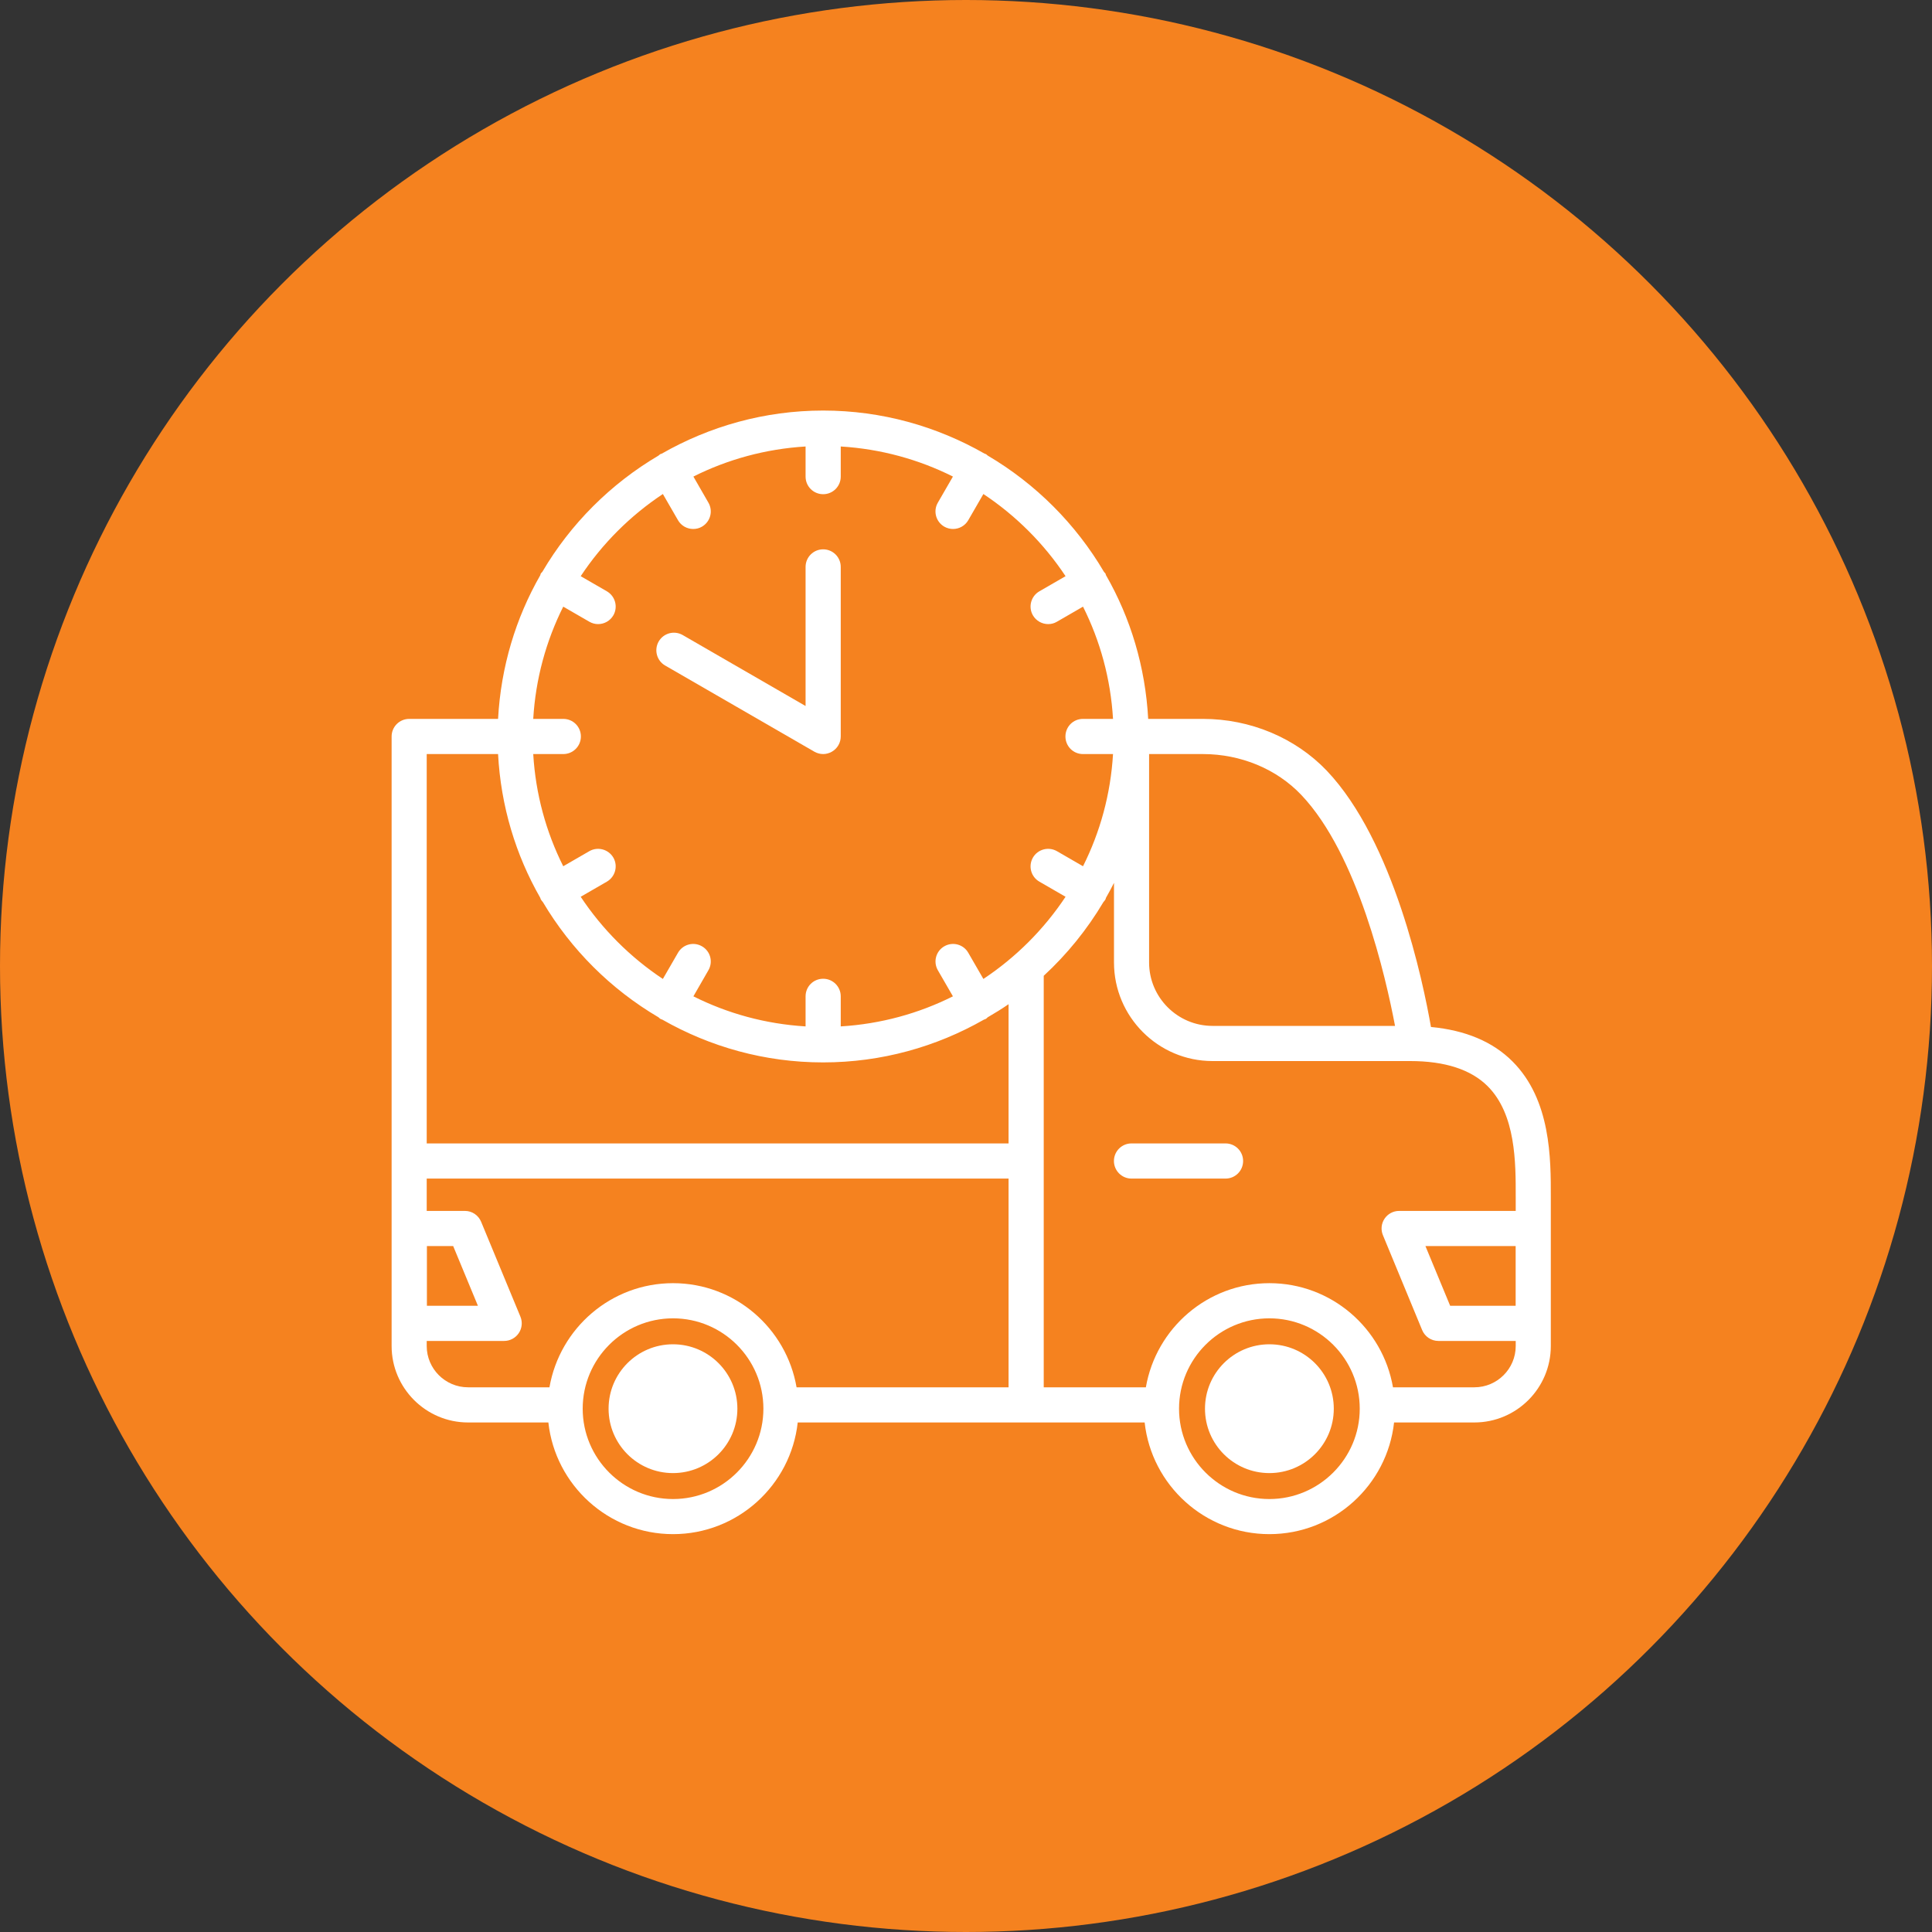 <?xml version="1.0" encoding="UTF-8"?>
<svg width="30px" height="30px" viewBox="0 0 30 30" version="1.1" xmlns="http://www.w3.org/2000/svg" xmlns:xlink="http://www.w3.org/1999/xlink">
    <rect x="0" y="0" width="30" height="30" fill="#333333" stroke="none"/>
    <!-- Generator: sketchtool 51.2 (57519) - http://www.bohemiancoding.com/sketch -->
    <title>BF894B67-1314-43D9-AF95-7BE427CF7952</title>
    <desc>Created with sketchtool.</desc>
    <defs></defs>
    <g id="Profile" stroke="none" stroke-width="1" fill="none" fill-rule="evenodd">
        <g id="Profile---Transaksi---Status---Pesanan-Diterima" transform="translate(-205, -140)">
            <g id="Group" transform="translate(0, 110)">
                <g id="Steps" transform="translate(85, 30)">
                    <g id="ic-steps-pesanan-dikirim" transform="translate(120, 0)">
                        <circle id="Oval" fill="#F5821F" cx="15" cy="15" r="15"></circle>
                        <circle id="Oval" fill="#FFFFFF" fill-rule="nonzero" cx="10.45" cy="21.874" r="1"></circle>
                        <circle id="Oval" fill="#FFFFFF" fill-rule="nonzero" cx="19.711" cy="21.874" r="1"></circle>
                        <path d="M23.486,16.482 C23.18,16.175 22.754,15.997 22.22,15.947 C22.098,15.248 21.645,13.065 20.602,11.967 C20.115,11.457 19.415,11.163 18.68,11.163 L17.829,11.163 C17.785,10.354 17.555,9.595 17.173,8.93 C17.17,8.922 17.169,8.913 17.165,8.905 C17.159,8.896 17.15,8.89 17.143,8.881 C16.705,8.136 16.082,7.513 15.337,7.074 C15.329,7.068 15.322,7.059 15.312,7.053 C15.305,7.048 15.296,7.048 15.288,7.044 C14.548,6.621 13.694,6.375 12.782,6.375 C11.87,6.375 11.016,6.621 10.276,7.044 C10.268,7.048 10.259,7.048 10.251,7.053 C10.241,7.059 10.235,7.068 10.226,7.074 C9.481,7.513 8.859,8.135 8.421,8.88 C8.414,8.889 8.404,8.895 8.398,8.905 C8.393,8.913 8.393,8.922 8.39,8.931 C8.009,9.595 7.778,10.354 7.734,11.163 L6.354,11.163 C6.203,11.163 6.081,11.285 6.081,11.436 L6.081,20.901 C6.081,21.555 6.614,22.088 7.268,22.088 L8.515,22.088 C8.622,23.062 9.449,23.822 10.451,23.822 C11.453,23.822 12.28,23.062 12.387,22.088 L17.774,22.088 C17.881,23.062 18.708,23.822 19.711,23.822 C20.713,23.822 21.54,23.062 21.647,22.088 L22.894,22.088 C23.549,22.088 24.081,21.555 24.081,20.901 L24.081,18.593 C24.082,17.99 24.083,17.079 23.486,16.482 Z M20.206,12.343 C21.088,13.271 21.52,15.181 21.662,15.93 L18.828,15.93 C18.285,15.93 17.843,15.488 17.843,14.945 L17.843,11.709 L18.679,11.709 C19.266,11.709 19.823,11.94 20.206,12.343 Z M10.293,7.671 L10.528,8.078 C10.578,8.165 10.67,8.214 10.764,8.214 C10.811,8.214 10.858,8.203 10.9,8.178 C11.031,8.102 11.076,7.936 11,7.805 L10.767,7.4 C11.297,7.134 11.886,6.971 12.509,6.933 L12.509,7.401 C12.509,7.552 12.631,7.674 12.782,7.674 C12.933,7.674 13.055,7.552 13.055,7.401 L13.055,6.933 C13.678,6.971 14.266,7.134 14.797,7.4 L14.563,7.805 C14.487,7.936 14.532,8.102 14.663,8.178 C14.706,8.202 14.752,8.214 14.799,8.214 C14.893,8.214 14.985,8.165 15.035,8.078 L15.27,7.671 C15.776,8.007 16.21,8.441 16.546,8.947 L16.139,9.182 C16.008,9.258 15.964,9.425 16.039,9.555 C16.09,9.642 16.182,9.691 16.276,9.691 C16.322,9.691 16.369,9.68 16.412,9.654 L16.817,9.42 C17.083,9.951 17.246,10.539 17.283,11.163 L16.816,11.163 C16.665,11.163 16.544,11.284 16.544,11.436 C16.544,11.587 16.665,11.709 16.816,11.709 L17.283,11.709 C17.246,12.332 17.083,12.921 16.817,13.451 L16.412,13.217 C16.281,13.142 16.114,13.187 16.039,13.317 C15.964,13.448 16.008,13.614 16.139,13.69 L16.546,13.925 C16.21,14.431 15.776,14.865 15.27,15.201 L15.035,14.794 C14.96,14.663 14.793,14.619 14.663,14.694 C14.532,14.769 14.488,14.936 14.563,15.066 L14.797,15.471 C14.266,15.737 13.678,15.9 13.055,15.938 L13.055,15.471 C13.055,15.32 12.933,15.198 12.782,15.198 C12.631,15.198 12.509,15.319 12.509,15.471 L12.509,15.938 C11.885,15.9 11.297,15.737 10.767,15.471 L11,15.066 C11.076,14.935 11.031,14.769 10.9,14.694 C10.77,14.619 10.604,14.663 10.528,14.794 L10.293,15.201 C9.787,14.865 9.352,14.43 9.017,13.925 L9.424,13.69 C9.554,13.614 9.599,13.447 9.524,13.317 C9.448,13.187 9.281,13.142 9.151,13.217 L8.746,13.451 C8.48,12.921 8.317,12.332 8.28,11.709 L8.747,11.709 C8.898,11.709 9.02,11.587 9.02,11.436 C9.02,11.284 8.898,11.163 8.747,11.163 L8.28,11.163 C8.317,10.54 8.48,9.951 8.746,9.42 L9.151,9.654 C9.194,9.679 9.241,9.691 9.287,9.691 C9.382,9.691 9.473,9.642 9.524,9.555 C9.599,9.424 9.554,9.258 9.424,9.182 L9.017,8.947 C9.352,8.441 9.787,8.007 10.293,7.671 Z M10.451,23.277 C9.677,23.277 9.048,22.647 9.048,21.874 C9.048,21.1 9.677,20.471 10.451,20.471 C11.225,20.471 11.854,21.1 11.854,21.874 C11.854,22.647 11.225,23.277 10.451,23.277 Z M15.661,21.542 L12.369,21.542 C12.211,20.625 11.412,19.925 10.451,19.925 C9.489,19.925 8.691,20.625 8.532,21.542 L7.268,21.542 C6.914,21.542 6.626,21.254 6.626,20.901 L6.626,20.822 L7.829,20.822 C7.92,20.822 8.005,20.776 8.056,20.7 C8.106,20.625 8.116,20.529 8.081,20.445 L7.471,18.972 C7.429,18.87 7.33,18.803 7.22,18.803 L6.626,18.803 L6.626,18.301 L15.661,18.301 L15.661,21.542 Z M6.629,20.276 L6.629,19.349 L7.037,19.349 L7.421,20.276 L6.629,20.276 Z M6.626,17.755 L6.626,11.709 L7.734,11.709 C7.777,12.518 8.008,13.276 8.389,13.941 C8.393,13.949 8.393,13.958 8.398,13.966 C8.407,13.982 8.419,13.995 8.43,14.008 C8.868,14.746 9.486,15.362 10.226,15.797 C10.235,15.804 10.241,15.813 10.251,15.819 C10.261,15.826 10.274,15.829 10.285,15.833 C11.023,16.254 11.873,16.497 12.781,16.497 C13.689,16.497 14.54,16.254 15.278,15.833 C15.289,15.829 15.301,15.825 15.312,15.819 C15.322,15.813 15.328,15.804 15.336,15.797 C15.447,15.732 15.556,15.666 15.661,15.593 L15.661,17.755 L6.626,17.755 Z M19.711,23.277 C18.937,23.277 18.308,22.647 18.308,21.874 C18.308,21.1 18.937,20.471 19.711,20.471 C20.484,20.471 21.114,21.1 21.114,21.874 C21.114,22.647 20.484,23.277 19.711,23.277 Z M23.535,20.276 L22.518,20.276 L22.134,19.349 L23.535,19.349 L23.535,20.276 Z M23.535,18.803 L21.726,18.803 C21.634,18.803 21.549,18.849 21.499,18.924 C21.448,19 21.439,19.096 21.474,19.18 L22.083,20.653 C22.125,20.755 22.225,20.822 22.335,20.822 L23.536,20.822 L23.536,20.901 C23.536,21.254 23.248,21.542 22.894,21.542 L21.63,21.542 C21.472,20.625 20.673,19.925 19.711,19.925 C18.75,19.925 17.951,20.625 17.793,21.542 L16.207,21.542 L16.207,15.152 C16.569,14.818 16.881,14.433 17.134,14.007 C17.145,13.994 17.156,13.982 17.165,13.967 C17.169,13.959 17.17,13.95 17.173,13.942 C17.217,13.866 17.258,13.788 17.298,13.709 L17.298,14.945 C17.298,15.789 17.985,16.476 18.828,16.476 L21.899,16.476 C22.437,16.476 22.842,16.608 23.101,16.867 C23.538,17.305 23.537,18.049 23.536,18.593 L23.536,18.803 L23.535,18.803 Z" id="Shape" fill="#FFFFFF" fill-rule="nonzero"></path>
                        <path d="M19.03,17.755 L17.57,17.755 C17.419,17.755 17.297,17.877 17.297,18.028 C17.297,18.178 17.419,18.301 17.57,18.301 L19.03,18.301 C19.181,18.301 19.303,18.179 19.303,18.028 C19.303,17.877 19.181,17.755 19.03,17.755 Z" id="Shape" fill="#FFFFFF" fill-rule="nonzero"></path>
                        <path d="M10.328,10.334 L12.645,11.672 C12.687,11.696 12.735,11.709 12.782,11.709 C12.829,11.709 12.876,11.696 12.918,11.672 C13.003,11.623 13.055,11.533 13.055,11.436 L13.055,8.803 C13.055,8.652 12.933,8.53 12.782,8.53 C12.631,8.53 12.509,8.652 12.509,8.803 L12.509,10.963 L10.601,9.861 C10.47,9.786 10.304,9.83 10.228,9.961 C10.153,10.092 10.198,10.259 10.328,10.334 Z" id="Shape" fill="#FFFFFF" fill-rule="nonzero"></path>
                    </g>
                </g>
            </g>
        </g>
    </g>
</svg>